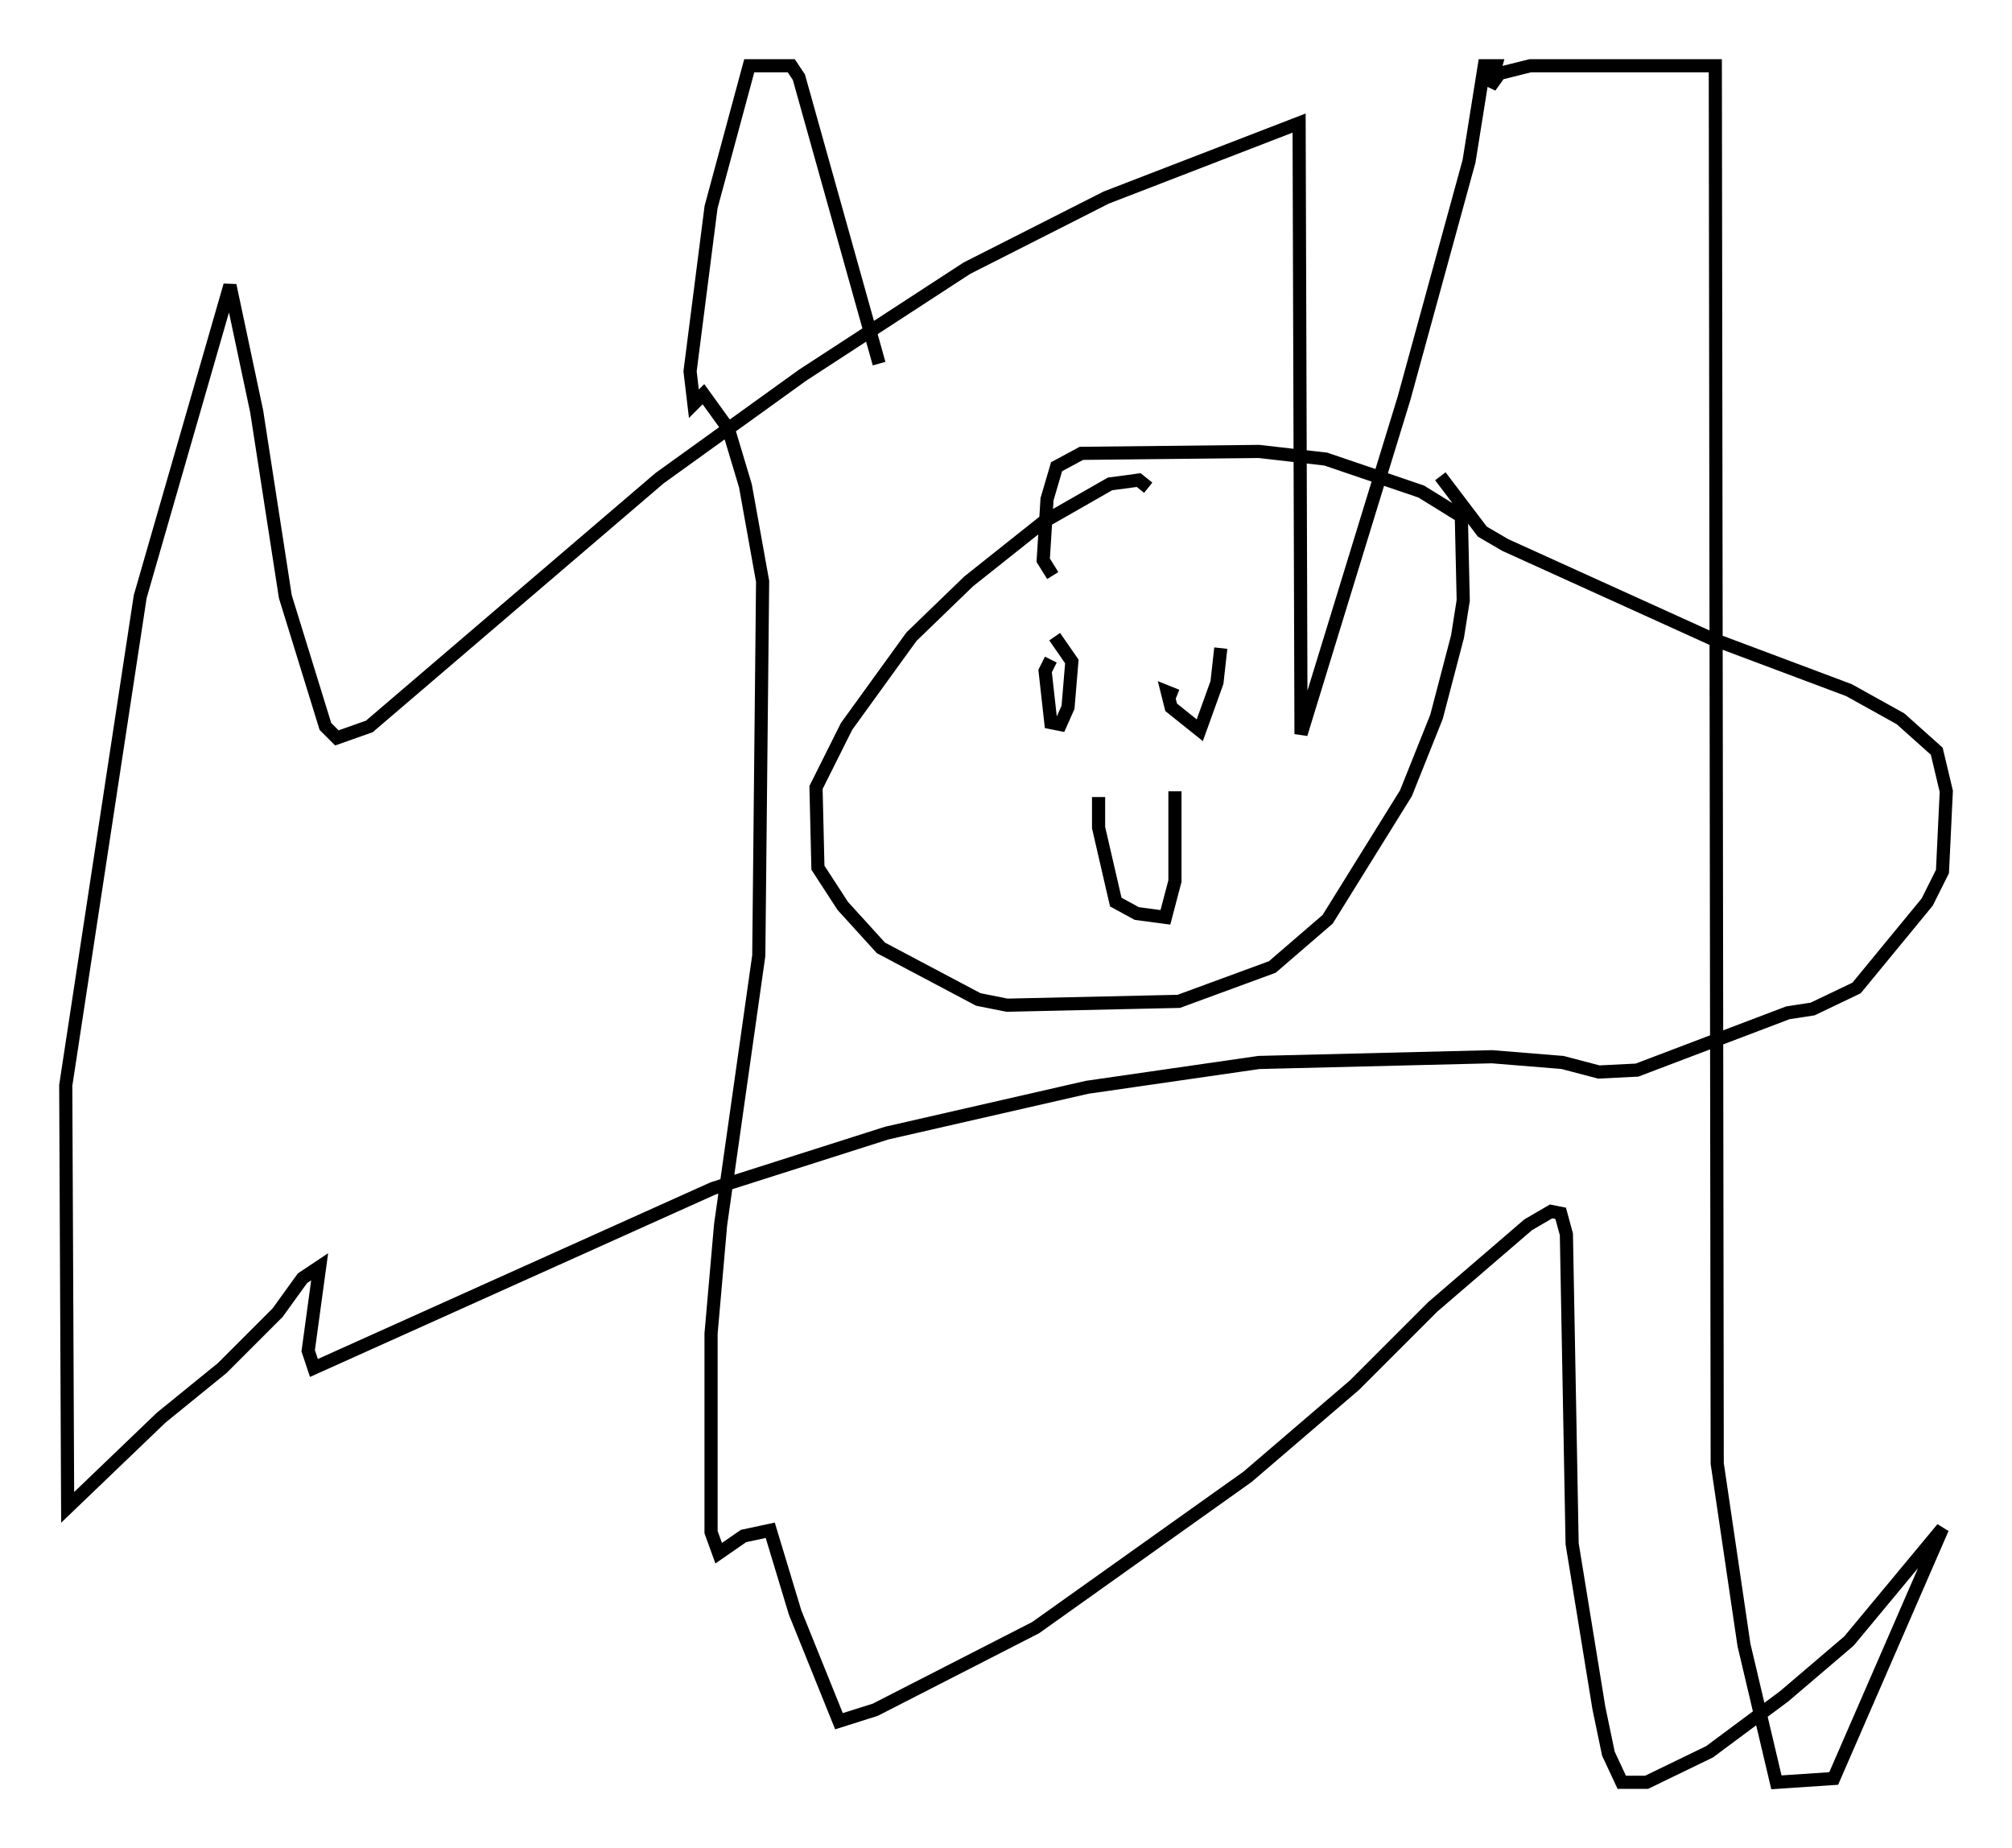 <?xml version="1.0" encoding="utf-8" ?>
<svg baseProfile="full" height="140.581" version="1.1" width="153.072" xmlns="http://www.w3.org/2000/svg" xmlns:ev="http://www.w3.org/2001/xml-events" xmlns:xlink="http://www.w3.org/1999/xlink"><defs /><rect fill="white" height="140.581" width="153.072" x="0" y="0" /><path d="M94.329, 47.559 m-6.972, -10.458 l-0.726, -0.581 -2.179, 0.291 l-5.084, 2.905 -5.665, 4.503 l-4.358, 4.212 -4.939, 6.827 l-2.324, 4.648 0.145, 6.101 l1.888, 2.905 2.905, 3.196 l7.408, 3.922 2.179, 0.436 l13.073, -0.291 7.117, -2.615 l4.212, -3.631 5.955, -9.587 l2.324, -5.81 1.598, -6.101 l0.436, -2.76 -0.145, -6.391 l-3.05, -1.888 -7.263, -2.469 l-5.084, -0.581 -13.508, 0.145 l-1.888, 1.017 -0.726, 2.469 l-0.291, 4.648 0.726, 1.162 m3.486, 16.849 l0.0, 2.324 1.307, 5.665 l1.598, 0.872 2.179, 0.291 l0.726, -2.76 0.0, -6.827 m-9.441, -10.022 l-0.436, 0.872 0.436, 3.922 l0.726, 0.145 0.581, -1.307 l0.291, -3.486 -1.307, -1.888 m9.296, 4.503 l-0.726, -0.291 0.291, 1.162 l2.179, 1.743 1.307, -3.631 l0.291, -2.615 m16.704, -13.073 l3.196, 4.212 1.743, 1.017 l15.687, 7.117 10.458, 3.922 l3.922, 2.179 2.76, 2.469 l0.726, 3.05 -0.291, 6.101 l-1.162, 2.324 -5.374, 6.536 l-3.341, 1.598 -1.888, 0.291 l-11.475, 4.358 -2.905, 0.145 l-2.76, -0.726 -5.374, -0.436 l-17.721, 0.436 -13.073, 1.888 l-15.251, 3.486 -13.218, 4.212 l-30.357, 13.654 -0.436, -1.307 l0.872, -6.391 -1.307, 0.872 l-1.888, 2.615 -4.212, 4.212 l-4.648, 3.777 -7.117, 6.827 l-0.145, -32.1 5.665, -37.184 l6.827, -23.676 2.034, 9.587 l2.179, 14.089 3.05, 9.877 l0.872, 0.872 2.469, -0.872 l22.078, -18.883 10.894, -7.844 l12.492, -8.134 10.603, -5.374 l14.67, -5.665 0.145, 46.48 l7.844, -25.564 4.939, -18.011 l1.162, -7.263 0.872, 0.0 l-0.436, 1.598 0.726, -1.017 l2.324, -0.581 14.089, 0.0 l0.145, 106.324 2.034, 13.799 l2.469, 10.458 4.358, -0.291 l8.279, -19.028 -7.117, 8.57 l-4.939, 4.212 -5.665, 4.212 l-4.793, 2.324 -1.888, 0.0 l-1.017, -2.179 -0.726, -3.486 l-2.034, -12.492 -0.436, -23.531 l-0.436, -1.598 -0.726, -0.145 l-1.743, 1.017 -7.263, 6.246 l-5.955, 5.955 -8.134, 6.972 l-16.123, 11.475 -12.201, 6.246 l-2.76, 0.872 -3.341, -8.279 l-1.888, -6.246 -2.034, 0.436 l-1.888, 1.307 -0.581, -1.598 l0.0, -15.106 0.726, -8.279 l2.905, -20.48 0.291, -28.469 l-1.307, -7.263 -1.307, -4.358 l-1.888, -2.615 -0.726, 0.726 l-0.291, -2.469 1.598, -12.492 l2.905, -10.749 3.196, 0.0 l0.581, 0.872 6.101, 21.788 " fill="none" stroke="black" stroke-width="1" /></svg>